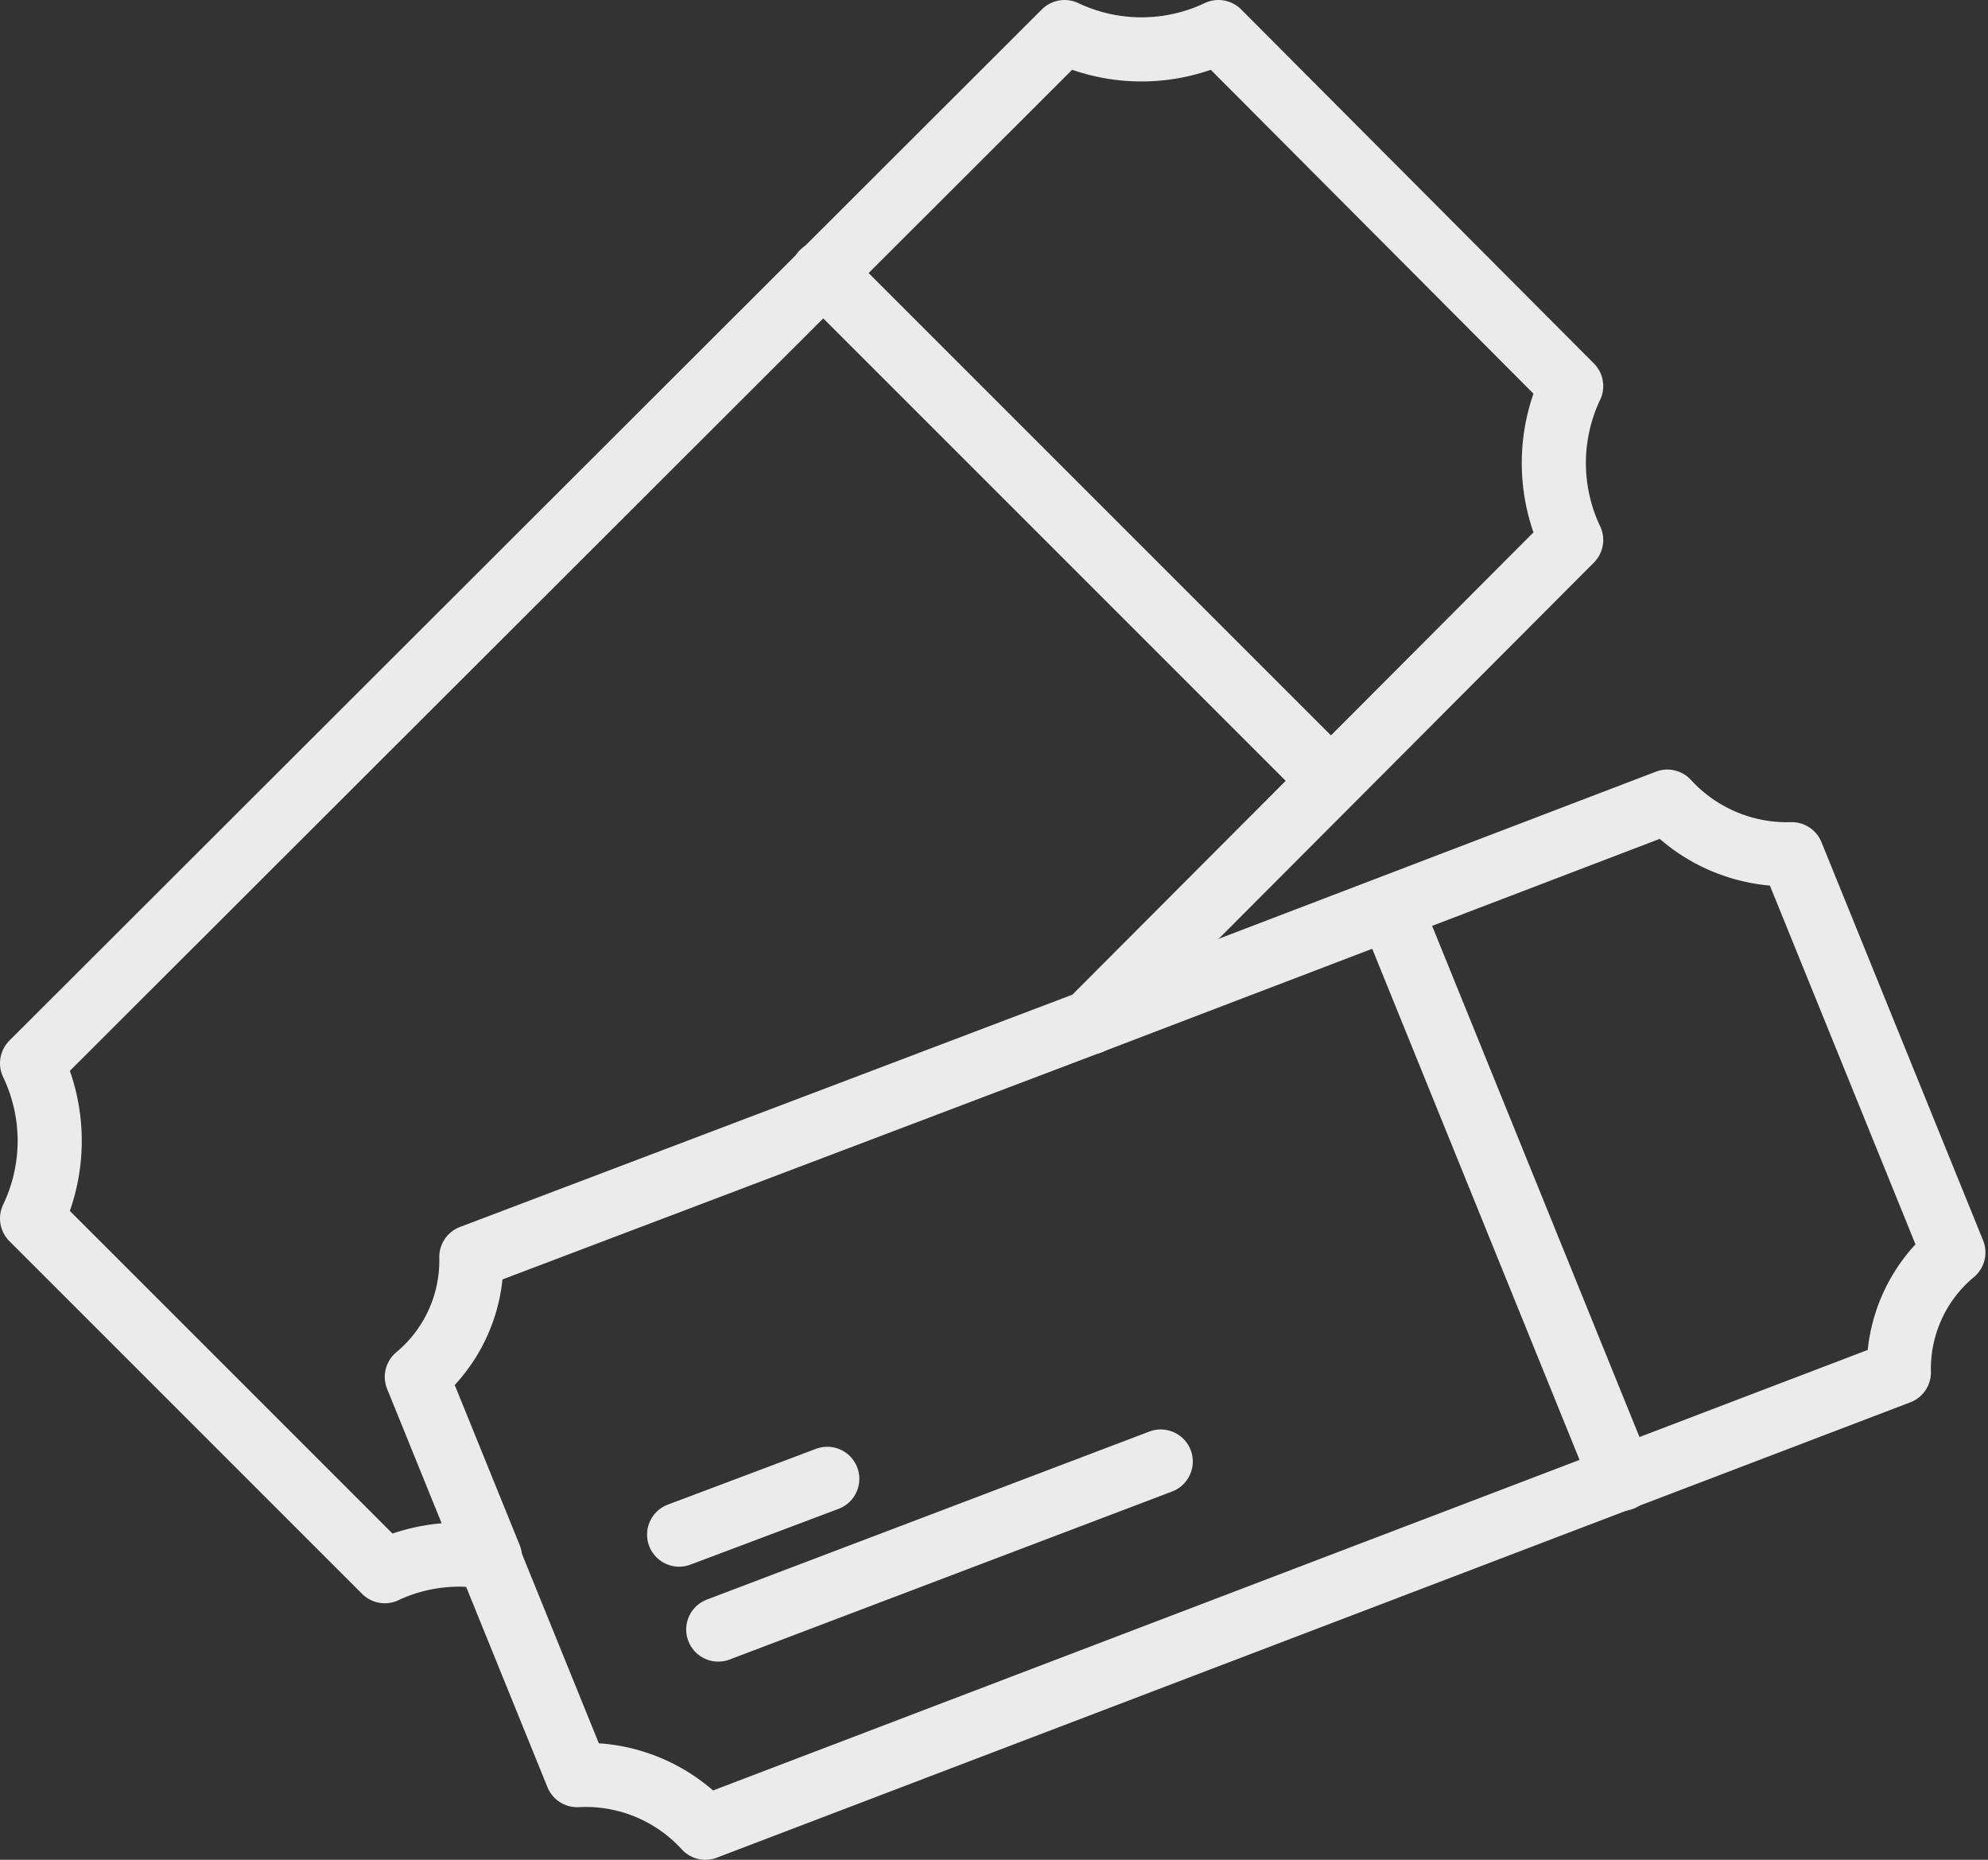 <svg xmlns="http://www.w3.org/2000/svg" viewBox="0 0 31 29"><rect x="0" y="0" width="31" height="29" fill="#333333" stroke="none"/><defs><style>.cls-1{fill:none;stroke:#ebebeb;stroke-linecap:round;stroke-linejoin:round;}</style></defs><title>Asset 22</title><g id="Layer_2" data-name="Layer 2"><g id="Layer_1-2" data-name="Layer 1"><line class="cls-1" x1="12.83" y1="4.25" x2="20.75" y2="12.17"/><path class="cls-1" d="M17,15.94,24.5,8.42a2.8,2.8,0,0,1,0-2.4L19,.5a2.8,2.8,0,0,1-2.4,0L.5,16.58A2.8,2.8,0,0,1,.5,19L6,24.5a2.74,2.74,0,0,1,1.62-.22"/><path class="cls-1" d="M17,15.94,26,12.5a2.53,2.53,0,0,0,1.94.82l2.52,6.21a2.36,2.36,0,0,0-.85,1.87L11,28.5A2.53,2.53,0,0,0,9,27.68l-1.38-3.4"/><path class="cls-1" d="M17,15.94,7.35,19.6a2.36,2.36,0,0,1-.85,1.87l1.14,2.81"/><line class="cls-1" x1="21.68" y1="14.16" x2="25.29" y2="23.06"/><line class="cls-1" x1="11.2" y1="25.41" x2="18.1" y2="22.79"/><line class="cls-1" x1="10.59" y1="23.93" x2="12.9" y2="23.06"/></g></g></svg>